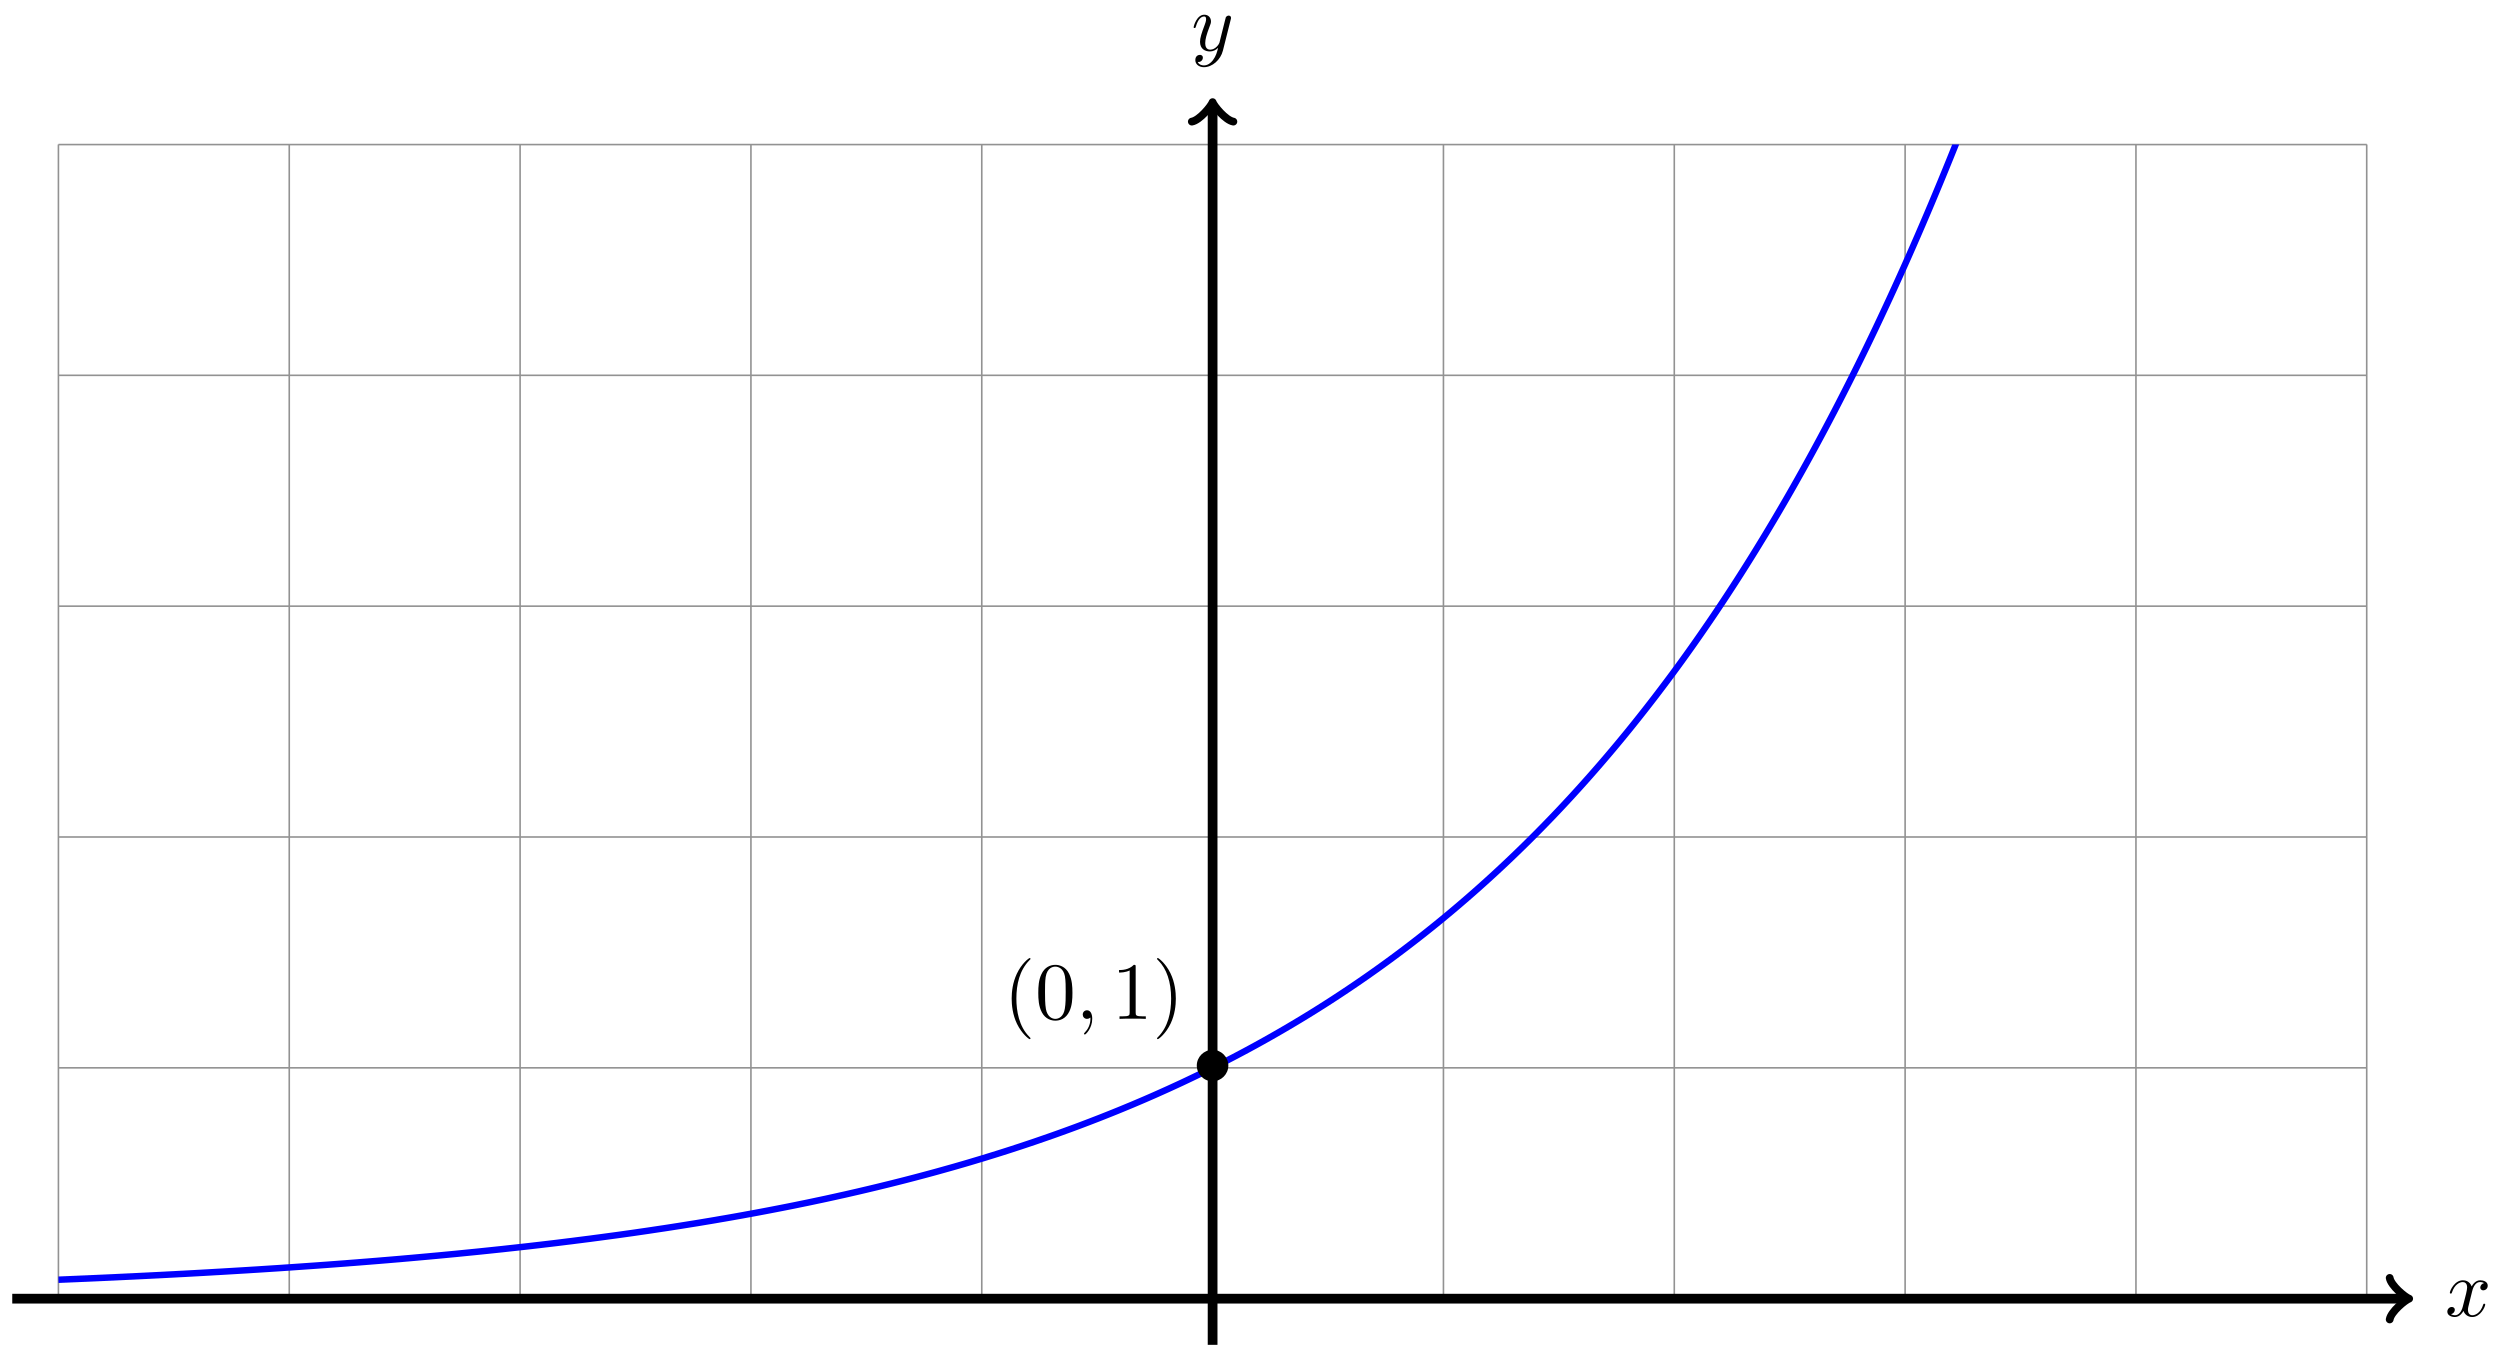 <svg xmlns="http://www.w3.org/2000/svg" xmlns:xlink="http://www.w3.org/1999/xlink" version="1.1" width="307" height="167" viewBox="0 0 307 167">
<defs>
<path id="font_1_2" d="M.334 .302C.34 .328 .363 .42 .433 .42 .438 .42 .462 .42 .483 .407 .455 .402 .435 .377 .435 .353 .435 .337 .446 .318 .473 .318 .495 .318 .527 .336 .527 .376 .527 .428 .468 .442 .434 .442 .376 .442 .341 .389 .329 .366 .304 .432 .25 .442 .221 .442 .117 .442 .06 .313 .06 .288 .06 .278 .07 .278 .072 .278 .08 .278 .083 .28 .085 .289 .119 .395 .185 .42 .219 .42 .238 .42 .273 .411 .273 .353 .273 .322 .256 .255 .219 .115 .203 .053 .168 .011 .124 .011 .118 .011 .095 .011 .074 .024 .099 .029 .121 .05 .121 .078 .121 .105 .099 .113 .084 .113 .054 .113 .029 .087 .029 .055 .029 .009 .079-.011 .123-.011 .189-.011 .225 .059 .228 .065 .24 .028 .276-.011 .336-.011 .439-.011 .496 .118 .496 .143 .496 .153 .487 .153 .484 .153 .475 .153 .473 .149 .471 .142 .438 .035 .37 .011 .338 .011 .299 .011 .283 .043 .283 .077 .283 .099 .289 .121 .3 .165L.334 .302Z"/>
<path id="font_1_3" d="M.486 .381C.49 .395 .49 .397 .49 .404 .49 .422 .476 .431 .461 .431 .451 .431 .435 .425 .426 .41 .424 .405 .416 .374 .412 .356 .405 .33 .398 .303 .392 .276L.347 .096C.343 .081 .3 .011 .234 .011 .183 .011 .172 .055 .172 .092 .172 .138 .189 .2 .223 .288 .239 .329 .243 .34 .243 .36 .243 .405 .211 .442 .161 .442 .066 .442 .029 .297 .029 .288 .029 .278 .039 .278 .041 .278 .051 .278 .052 .28 .057 .296 .084 .39 .124 .42 .158 .42 .166 .42 .183 .42 .183 .388 .183 .363 .173 .337 .166 .318 .126 .212 .108 .155 .108 .108 .108 .019 .171-.011 .23-.011 .269-.011 .303 .006 .331 .034 .318-.018 .306-.067 .266-.12 .24-.154 .202-.183 .156-.183 .142-.183 .097-.18 .08-.141 .096-.141 .109-.141 .123-.129 .133-.12 .143-.107 .143-.088 .143-.057 .116-.053 .106-.053 .083-.053 .05-.069 .05-.118 .05-.168 .094-.205 .156-.205 .259-.205 .362-.114 .39-.001L.486 .381Z"/>
<clipPath id="clip_2">
<path transform="matrix(1,0,0,-1,148.908,159.477)" d="M-141.734 0V141.734H141.734V0ZM141.734 141.734"/>
</clipPath>
<path id="font_3_1" d="M.444 .25C.444 .357 .355 .444 .25 .444 .142 .444 .055 .355 .055 .25 .055 .144 .142 .056 .25 .056 .355 .056 .444 .143 .444 .25Z"/>
<path id="font_4_1" d="M.331-.24C.331-.237 .331-.235 .314-.218 .189-.092 .157 .097 .157 .25 .157 .424 .195 .598 .318 .723 .331 .735 .331 .737 .331 .74 .331 .747 .327 .75 .321 .75 .311 .75 .221 .682 .162 .555 .111 .445 .099 .334 .099 .25 .099 .172 .11 .051 .165-.062 .225-.185 .311-.25 .321-.25 .327-.25 .331-.247 .331-.24Z"/>
<path id="font_4_3" d="M.46 .32C.46 .4 .455 .48 .42 .554 .374 .65 .292 .666 .25 .666 .19 .666 .117 .64 .076 .547 .044 .478 .039 .4 .039 .32 .039 .245 .043 .155 .084 .079 .127-.002 .2-.022 .249-.022 .303-.022 .379-.001 .423 .094 .455 .163 .46 .241 .46 .32M.249-0C.21-0 .151 .025 .133 .121 .122 .181 .122 .273 .122 .332 .122 .396 .122 .462 .13 .516 .149 .635 .224 .644 .249 .644 .282 .644 .348 .626 .367 .527 .377 .471 .377 .395 .377 .332 .377 .257 .377 .189 .366 .125 .351 .03 .294-0 .249-0Z"/>
<path id="font_1_1" d="M.203 .001C.203 .067 .178 .106 .139 .106 .106 .106 .086 .081 .086 .053 .086 .026 .106 0 .139 0 .151 0 .164 .004 .174 .013 .177 .015 .178 .016 .179 .016 .18 .016 .181 .015 .181 .001 .181-.073 .146-.133 .113-.166 .102-.177 .102-.179 .102-.182 .102-.189 .107-.193 .112-.193 .123-.193 .203-.116 .203 .001Z"/>
<path id="font_4_4" d="M.294 .64C.294 .664 .294 .666 .271 .666 .209 .602 .121 .602 .089 .602V.571C.109 .571 .168 .571 .22 .597V.079C.22 .043 .217 .031 .127 .031H.095V0C.13 .003 .217 .003 .257 .003 .297 .003 .384 .003 .419 0V.031H.387C.297 .031 .294 .042 .294 .079V.64Z"/>
<path id="font_4_2" d="M.289 .25C.289 .328 .278 .449 .223 .562 .163 .685 .077 .75 .067 .75 .061 .75 .057 .746 .057 .74 .057 .737 .057 .735 .076 .717 .174 .618 .231 .459 .231 .25 .231 .079 .194-.097 .07-.223 .057-.235 .057-.237 .057-.24 .057-.246 .061-.25 .067-.25 .077-.25 .167-.182 .226-.055 .277 .055 .289 .166 .289 .25Z"/>
</defs>
<path transform="matrix(1,0,0,-1,148.908,159.477)" stroke-width=".199" stroke-linecap="butt" stroke-miterlimit="10" stroke-linejoin="miter" fill="none" stroke="#929292" d="M-141.734 0H141.734M-141.734 28.347H141.734M-141.734 56.694H141.734M-141.734 85.04H141.734M-141.734 113.387H141.734M-141.734 141.724H141.734M-141.734 0V141.734M-113.387 0V141.734M-85.04 0V141.734M-56.694 0V141.734M-28.347 0V141.734M0 0V141.734M28.347 0V141.734M56.694 0V141.734M85.04 0V141.734M113.387 0V141.734M141.724 0V141.734M141.734 141.734"/>
<path transform="matrix(1,0,0,-1,148.908,159.477)" stroke-width="1.196" stroke-linecap="butt" stroke-miterlimit="10" stroke-linejoin="miter" fill="none" stroke="#000000" d="M-147.403 0H146.447"/>
<path transform="matrix(1,0,0,-1,295.367,159.477)" stroke-width=".956" stroke-linecap="round" stroke-linejoin="round" fill="none" stroke="#000000" d="M-1.913 2.55C-1.753 1.594 0 .159 .478 0 0-.159-1.753-1.594-1.913-2.55"/>
<use data-text="x" xlink:href="#font_1_2" transform="matrix(9.963,0,0,-9.963,300.243,161.622)"/>
<path transform="matrix(1,0,0,-1,148.908,159.477)" stroke-width="1.196" stroke-linecap="butt" stroke-miterlimit="10" stroke-linejoin="miter" fill="none" stroke="#000000" d="M0-5.669V146.447"/>
<path transform="matrix(0,-1,-1,-0,148.908,13.021)" stroke-width=".956" stroke-linecap="round" stroke-linejoin="round" fill="none" stroke="#000000" d="M-1.913 2.55C-1.753 1.594 0 .159 .478 0 0-.159-1.753-1.594-1.913-2.55"/>
<use data-text="y" xlink:href="#font_1_3" transform="matrix(9.963,0,0,-9.963,146.287,6.209)"/>
<g clip-path="url(#clip_2)">
<path transform="matrix(1,0,0,-1,148.908,159.477)" stroke-width=".797" stroke-linecap="butt" stroke-miterlimit="10" stroke-linejoin="miter" fill="none" stroke="#0000ff" d="M-141.734 2.325C-141.734 2.325-141.324 2.344-141.166 2.35-141.009 2.357-140.756 2.366-140.598 2.373-140.441 2.38-140.188 2.392-140.03 2.398-139.873 2.405-139.62 2.415-139.462 2.421-139.305 2.428-139.052 2.44-138.894 2.447-138.737 2.454-138.484 2.463-138.327 2.469-138.169 2.476-137.916 2.488-137.759 2.495-137.601 2.502-137.348 2.513-137.191 2.52-137.033 2.527-136.78 2.539-136.623 2.546-136.465 2.553-136.212 2.564-136.055 2.571-135.897 2.578-135.644 2.59-135.487 2.597-135.329 2.604-135.077 2.615-134.919 2.622-134.761 2.63-134.509 2.644-134.351 2.651-134.193 2.659-133.941 2.669-133.783 2.677-133.626 2.684-133.373 2.697-133.215 2.705-133.058 2.712-132.805 2.723-132.647 2.73-132.49 2.738-132.237 2.751-132.079 2.759-131.922 2.767-131.669 2.779-131.511 2.787-131.354 2.795-131.101 2.808-130.944 2.815-130.786 2.823-130.533 2.836-130.376 2.843-130.218 2.851-129.965 2.864-129.808 2.872-129.65 2.88-129.397 2.892-129.24 2.9-129.082 2.908-128.829 2.92-128.672 2.929-128.514 2.937-128.261 2.952-128.104 2.96-127.946 2.968-127.694 2.98-127.536 2.988-127.378 2.997-127.126 3.011-126.968 3.02-126.81 3.028-126.558 3.039-126.4 3.048-126.243 3.056-125.99 3.07-125.832 3.079-125.675 3.087-125.422 3.102-125.264 3.11-125.107 3.119-124.854 3.133-124.696 3.142-124.539 3.15-124.286 3.164-124.128 3.173-123.971 3.182-123.718 3.197-123.561 3.206-123.403 3.215-123.15 3.228-122.993 3.238-122.835 3.247-122.582 3.263-122.425 3.272-122.267 3.281-122.014 3.294-121.857 3.303-121.699 3.312-121.446 3.328-121.289 3.337-121.131 3.346-120.879 3.362-120.721 3.371-120.563 3.381-120.311 3.396-120.153 3.405-119.995 3.414-119.743 3.43-119.585 3.439-119.427 3.449-119.175 3.464-119.017 3.473-118.86 3.483-118.607 3.497-118.449 3.507-118.292 3.517-118.039 3.534-117.881 3.544-117.724 3.554-117.471 3.568-117.313 3.578-117.156 3.588-116.903 3.604-116.745 3.615-116.588 3.625-116.335 3.642-116.178 3.652-116.02 3.662-115.767 3.678-115.61 3.689-115.452 3.699-115.199 3.715-115.042 3.725-114.884 3.736-114.631 3.752-114.474 3.762-114.316 3.773-114.063 3.791-113.906 3.802-113.748 3.813-113.496 3.828-113.338 3.839-113.18 3.849-112.928 3.868-112.77 3.879-112.612 3.89-112.36 3.907-112.202 3.918-112.044 3.929-111.792 3.947-111.634 3.958-111.477 3.969-111.224 3.986-111.066 3.998-110.909 4.009-110.656 4.026-110.498 4.037-110.341 4.048-110.088 4.066-109.93 4.077-109.773 4.088-109.52 4.108-109.362 4.119-109.205 4.131-108.952 4.148-108.795 4.159-108.637 4.171-108.384 4.19-108.227 4.202-108.069 4.213-107.816 4.233-107.659 4.244-107.501 4.256-107.248 4.275-107.091 4.287-106.933 4.299-106.68 4.317-106.523 4.329-106.365 4.341-106.112 4.362-105.955 4.375-105.797 4.387-105.545 4.405-105.387 4.417-105.229 4.429-104.977 4.45-104.819 4.462-104.662 4.475-104.409 4.495-104.251 4.508-104.094 4.521-103.841 4.541-103.683 4.553-103.526 4.566-103.273 4.586-103.115 4.599-102.958 4.611-102.705 4.631-102.547 4.644-102.39 4.657-102.137 4.679-101.979 4.692-101.822 4.705-101.569 4.725-101.412 4.738-101.254 4.751-101.001 4.773-100.844 4.786-100.686 4.799-100.433 4.821-100.276 4.834-100.118 4.847-99.865 4.868-99.708 4.882-99.55 4.896-99.297 4.919-99.14 4.933-98.982 4.947-98.73 4.968-98.572 4.982-98.414 4.995-98.162 5.018-98.004 5.033-97.846 5.047-97.594 5.069-97.436 5.084-97.278 5.098-97.026 5.12-96.868 5.135-96.711 5.149-96.458 5.171-96.3 5.186-96.143 5.2-95.89 5.225-95.732 5.239-95.575 5.254-95.322 5.276-95.164 5.29-95.007 5.305-94.754 5.329-94.596 5.344-94.439 5.359-94.186 5.384-94.029 5.398-93.871 5.413-93.618 5.437-93.461 5.452-93.303 5.467-93.05 5.491-92.893 5.506-92.735 5.522-92.482 5.547-92.325 5.563-92.167 5.579-91.914 5.604-91.757 5.62-91.599 5.635-91.347 5.66-91.189 5.676-91.031 5.692-90.779 5.717-90.621 5.733-90.463 5.749-90.211 5.773-90.053 5.79-89.896 5.806-89.643 5.833-89.485 5.849-89.328 5.866-89.075 5.892-88.917 5.908-88.76 5.925-88.507 5.952-88.349 5.968-88.192 5.985-87.939 6.011-87.781 6.028-87.624 6.044-87.371 6.07-87.213 6.087-87.056 6.104-86.803 6.132-86.646 6.15-86.488 6.167-86.235 6.195-86.078 6.212-85.92 6.229-85.667 6.257-85.51 6.274-85.352 6.292-85.099 6.319-84.942 6.337-84.784 6.354-84.531 6.382-84.374 6.399-84.216 6.417-83.964 6.446-83.806 6.464-83.648 6.482-83.396 6.511-83.238 6.53-83.08 6.548-82.828 6.576-82.67 6.595-82.513 6.613-82.26 6.644-82.102 6.663-81.945 6.681-81.692 6.71-81.534 6.728-81.377 6.747-81.124 6.777-80.966 6.796-80.809 6.815-80.556 6.845-80.398 6.864-80.241 6.884-79.988 6.915-79.83 6.935-79.673 6.954-79.42 6.986-79.263 7.006-79.105 7.025-78.852 7.054-78.695 7.074-78.537 7.094-78.284 7.128-78.127 7.148-77.969 7.168-77.716 7.199-77.559 7.219-77.401 7.239-77.148 7.272-76.991 7.292-76.833 7.312-76.581 7.343-76.423 7.363-76.265 7.384-76.013 7.419-75.855 7.44-75.697 7.461-75.445 7.493-75.287 7.514-75.13 7.534-74.877 7.569-74.719 7.59-74.562 7.611-74.309 7.645-74.151 7.667-73.994 7.688-73.741 7.722-73.583 7.743-73.426 7.765-73.173 7.798-73.015 7.82-72.858 7.841-72.605 7.877-72.448 7.899-72.29 7.921-72.037 7.957-71.88 7.979-71.722 8.001-71.469 8.035-71.312 8.058-71.154 8.08-70.901 8.117-70.744 8.14-70.586 8.163-70.333 8.2-70.176 8.223-70.018 8.245-69.765 8.282-69.608 8.305-69.45 8.328-69.198 8.366-69.04 8.389-68.882 8.413-68.63 8.451-68.472 8.475-68.314 8.498-68.062 8.536-67.904 8.56-67.747 8.583-67.494 8.621-67.336 8.645-67.179 8.669-66.926 8.708-66.768 8.732-66.611 8.757-66.358 8.796-66.2 8.821-66.043 8.845-65.79 8.884-65.632 8.909-65.475 8.933-65.222 8.974-65.064 8.999-64.907 9.024-64.654 9.065-64.497 9.09-64.339 9.115-64.086 9.155-63.929 9.181-63.771 9.206-63.518 9.246-63.361 9.271-63.203 9.297-62.95 9.339-62.793 9.365-62.635 9.391-62.382 9.435-62.225 9.461-62.067 9.488-61.815 9.528-61.657 9.555-61.499 9.581-61.247 9.624-61.089 9.651-60.931 9.678-60.679 9.724-60.521 9.751-60.364 9.778-60.111 9.82-59.953 9.847-59.796 9.874-59.543 9.919-59.385 9.946-59.228 9.974-58.975 10.018-58.817 10.046-58.66 10.074-58.407 10.119-58.249 10.148-58.092 10.176-57.839 10.221-57.682 10.249-57.524 10.278-57.271 10.326-57.114 10.355-56.956 10.383-56.703 10.428-56.546 10.457-56.388 10.485-56.135 10.532-55.978 10.562-55.82 10.591-55.567 10.64-55.41 10.669-55.252 10.699-54.999 10.747-54.842 10.777-54.684 10.807-54.432 10.854-54.274 10.885-54.116 10.915-53.864 10.965-53.706 10.996-53.548 11.026-53.296 11.075-53.138 11.106-52.981 11.136-52.728 11.185-52.57 11.217-52.413 11.248-52.16 11.298-52.002 11.33-51.845 11.361-51.592 11.411-51.434 11.443-51.277 11.475-51.024 11.527-50.866 11.56-50.709 11.592-50.456 11.644-50.299 11.676-50.141 11.708-49.888 11.76-49.731 11.792-49.573 11.825-49.32 11.878-49.163 11.911-49.005 11.945-48.752 12-48.595 12.033-48.437 12.067-48.184 12.119-48.027 12.152-47.869 12.186-47.617 12.24-47.459 12.274-47.301 12.308-47.049 12.364-46.891 12.399-46.733 12.433-46.481 12.489-46.323 12.524-46.166 12.559-45.913 12.616-45.755 12.651-45.598 12.686-45.345 12.74-45.187 12.776-45.03 12.811-44.777 12.87-44.619 12.906-44.462 12.943-44.209 13.001-44.051 13.037-43.894 13.073-43.641 13.131-43.483 13.167-43.326 13.204-43.073 13.264-42.916 13.301-42.758 13.337-42.505 13.396-42.348 13.434-42.19 13.471-41.937 13.532-41.78 13.57-41.622 13.608-41.369 13.668-41.212 13.706-41.054 13.744-40.801 13.806-40.644 13.845-40.486 13.883-40.234 13.945-40.076 13.984-39.918 14.023-39.666 14.083-39.508 14.123-39.35 14.162-39.098 14.228-38.94 14.267-38.782 14.307-38.53 14.369-38.372 14.409-38.215 14.449-37.962 14.513-37.804 14.554-37.647 14.594-37.394 14.66-37.236 14.701-37.079 14.742-36.826 14.807-36.668 14.849-36.511 14.89-36.258 14.957-36.1 14.999-35.943 15.04-35.69 15.107-35.533 15.149-35.375 15.191-35.122 15.26-34.965 15.302-34.807 15.345-34.554 15.413-34.397 15.455-34.239 15.498-33.986 15.568-33.829 15.611-33.671 15.655-33.418 15.726-33.261 15.77-33.103 15.814-32.851 15.885-32.693 15.929-32.535 15.973-32.283 16.043-32.125 16.088-31.967 16.132-31.715 16.204-31.557 16.249-31.399 16.294-31.147 16.368-30.989 16.414-30.832 16.46-30.579 16.532-30.421 16.578-30.264 16.624-30.011 16.698-29.853 16.745-29.696 16.792-29.443 16.868-29.285 16.916-29.128 16.963-28.875 17.039-28.717 17.086-28.56 17.133-28.307 17.208-28.15 17.256-27.992 17.304-27.739 17.383-27.582 17.432-27.424 17.48-27.171 17.559-27.014 17.607-26.856 17.656-26.603 17.734-26.446 17.783-26.288 17.833-26.035 17.912-25.878 17.962-25.72 18.012-25.468 18.093-25.31 18.143-25.152 18.194-24.9 18.274-24.742 18.325-24.584 18.376-24.332 18.46-24.174 18.512-24.017 18.563-23.764 18.644-23.606 18.696-23.449 18.748-23.196 18.834-23.038 18.886-22.881 18.939-22.628 19.024-22.47 19.076-22.313 19.129-22.06 19.213-21.902 19.266-21.745 19.32-21.492 19.407-21.334 19.462-21.177 19.516-20.924 19.603-20.767 19.658-20.609 19.712-20.356 19.801-20.199 19.856-20.041 19.911-19.788 19.999-19.631 20.054-19.473 20.11-19.22 20.199-19.063 20.256-18.905 20.312-18.652 20.403-18.495 20.46-18.337 20.517-18.085 20.609-17.927 20.667-17.769 20.724-17.517 20.816-17.359 20.874-17.201 20.932-16.949 21.025-16.791 21.084-16.634 21.142-16.381 21.237-16.223 21.296-16.066 21.356-15.813 21.452-15.655 21.512-15.498 21.572-15.245 21.667-15.087 21.727-14.93 21.788-14.677 21.887-14.519 21.948-14.362 22.009-14.109 22.105-13.951 22.167-13.794 22.228-13.541 22.328-13.384 22.391-13.226 22.453-12.973 22.554-12.816 22.617-12.658 22.68-12.405 22.781-12.248 22.844-12.09 22.908-11.837 23.01-11.68 23.074-11.522 23.138-11.269 23.242-11.112 23.306-10.954 23.371-10.702 23.476-10.544 23.542-10.386 23.607-10.134 23.711-9.976 23.777-9.818 23.843-9.566 23.951-9.408 24.018-9.251 24.085-8.998 24.192-8.84 24.259-8.683 24.327-8.43 24.435-8.272 24.503-8.115 24.571-7.862 24.681-7.704 24.75-7.547 24.819-7.294 24.93-7.136 24.999-6.979 25.069-6.726 25.181-6.569 25.252-6.411 25.322-6.158 25.436-6.001 25.507-5.843 25.578-5.59 25.69-5.433 25.762-5.275 25.834-5.022 25.95-4.865 26.023-4.707 26.095-4.454 26.211-4.297 26.284-4.139 26.356-3.886 26.474-3.729 26.547-3.571 26.621-3.319 26.742-3.161 26.816-3.003 26.891-2.751 27.011-2.593 27.086-2.435 27.161-2.183 27.283-2.025 27.358-1.868 27.434-1.615 27.556-1.457 27.633-1.3 27.71-1.047 27.834-.889 27.911-.732 27.989-.479 28.114-.321 28.192-.164 28.269 .089 28.391 .247 28.47 .404 28.548 .657 28.676 .814 28.756 .972 28.836 1.225 28.965 1.382 29.046 1.54 29.126 1.793 29.256 1.95 29.338 2.108 29.419 2.361 29.551 2.518 29.633 2.676 29.716 2.929 29.848 3.086 29.932 3.244 30.015 3.496 30.149 3.654 30.233 3.812 30.317 4.064 30.452 4.222 30.537 4.38 30.622 4.632 30.759 4.79 30.845 4.947 30.93 5.2 31.069 5.358 31.155 5.515 31.242 5.768 31.381 5.926 31.469 6.083 31.556 6.336 31.697 6.494 31.785 6.651 31.874 6.904 32.017 7.062 32.106 7.219 32.195 7.472 32.339 7.63 32.429 7.787 32.519 8.04 32.664 8.197 32.755 8.355 32.846 8.608 32.993 8.765 33.085 8.923 33.177 9.176 33.325 9.333 33.418 9.491 33.511 9.744 33.661 9.901 33.755 10.059 33.849 10.312 34 10.469 34.095 10.627 34.189 10.879 34.342 11.037 34.437 11.195 34.533 11.447 34.688 11.605 34.784 11.763 34.881 12.015 35.037 12.173 35.134 12.33 35.232 12.583 35.389 12.741 35.488 12.898 35.587 13.151 35.746 13.309 35.846 13.466 35.945 13.719 36.106 13.877 36.206 14.034 36.307 14.287 36.469 14.445 36.571 14.602 36.672 14.855 36.836 15.013 36.939 15.17 37.042 15.423 37.207 15.58 37.311 15.738 37.414 15.991 37.582 16.148 37.687 16.306 37.791 16.559 37.96 16.716 38.066 16.874 38.172 17.127 38.343 17.284 38.45 17.442 38.556 17.695 38.728 17.852 38.836 18.01 38.944 18.262 39.118 18.42 39.227 18.578 39.336 18.83 39.511 18.988 39.621 19.146 39.731 19.398 39.91 19.556 40.021 19.713 40.132 19.966 40.311 20.124 40.423 20.281 40.536 20.534 40.717 20.692 40.831 20.849 40.944 21.102 41.126 21.26 41.241 21.417 41.355 21.67 41.541 21.828 41.656 21.985 41.772 22.238 41.959 22.396 42.076 22.553 42.193 22.806 42.381 22.963 42.499 23.121 42.617 23.374 42.807 23.531 42.927 23.689 43.046 23.942 43.239 24.099 43.36 24.257 43.48 24.51 43.674 24.667 43.796 24.825 43.918 25.078 44.114 25.235 44.237 25.393 44.36 25.645 44.558 25.803 44.682 25.961 44.806 26.213 45.006 26.371 45.132 26.529 45.257 26.781 45.459 26.939 45.586 27.096 45.713 27.349 45.917 27.507 46.045 27.664 46.173 27.917 46.379 28.075 46.509 28.232 46.638 28.485 46.846 28.643 46.977 28.8 47.108 29.053 47.318 29.211 47.45 29.368 47.582 29.621 47.795 29.778 47.928 29.936 48.061 30.189 48.275 30.346 48.41 30.504 48.544 30.757 48.763 30.914 48.899 31.072 49.035 31.325 49.253 31.482 49.39 31.64 49.527 31.893 49.749 32.05 49.887 32.208 50.026 32.461 50.249 32.618 50.389 32.776 50.529 33.028 50.756 33.186 50.898 33.344 51.039 33.596 51.266 33.754 51.409 33.912 51.552 34.164 51.783 34.322 51.927 34.479 52.071 34.732 52.304 34.89 52.45 35.047 52.595 35.3 52.831 35.458 52.978 35.615 53.125 35.868 53.361 36.026 53.51 36.183 53.659 36.436 53.9 36.594 54.05 36.751 54.2 37.004 54.441 37.161 54.593 37.319 54.745 37.572 54.991 37.729 55.144 37.887 55.297 38.14 55.543 38.297 55.697 38.455 55.852 38.708 56.102 38.865 56.258 39.023 56.415 39.276 56.667 39.433 56.825 39.591 56.983 39.843 57.237 40.001 57.397 40.159 57.557 40.411 57.814 40.569 57.975 40.727 58.136 40.979 58.397 41.137 58.559 41.295 58.722 41.547 58.983 41.705 59.147 41.862 59.311 42.115 59.577 42.273 59.743 42.43 59.91 42.683 60.176 42.841 60.344 42.998 60.512 43.251 60.783 43.409 60.953 43.566 61.122 43.819 61.395 43.977 61.566 44.134 61.737 44.387 62.014 44.544 62.187 44.702 62.36 44.955 62.637 45.112 62.812 45.27 62.986 45.523 63.269 45.68 63.446 45.838 63.622 46.091 63.905 46.248 64.083 46.406 64.261 46.659 64.549 46.816 64.729 46.974 64.909 47.227 65.198 47.384 65.38 47.542 65.561 47.794 65.855 47.952 66.038 48.11 66.222 48.362 66.518 48.52 66.703 48.678 66.889 48.93 67.188 49.088 67.375 49.245 67.562 49.498 67.863 49.656 68.052 49.813 68.242 50.066 68.548 50.224 68.739 50.381 68.93 50.634 69.237 50.792 69.43 50.949 69.623 51.202 69.934 51.36 70.129 51.517 70.324 51.77 70.638 51.927 70.835 52.085 71.032 52.338 71.35 52.495 71.549 52.653 71.748 52.906 72.067 53.063 72.268 53.221 72.469 53.474 72.794 53.631 72.997 53.789 73.2 54.042 73.525 54.199 73.73 54.357 73.935 54.609 74.266 54.767 74.474 54.925 74.681 55.177 75.015 55.335 75.224 55.493 75.433 55.745 75.769 55.903 75.98 56.061 76.191 56.313 76.531 56.471 76.744 56.628 76.958 56.881 77.302 57.039 77.517 57.196 77.733 57.449 78.079 57.607 78.296 57.764 78.514 58.017 78.866 58.175 79.086 58.332 79.306 58.585 79.659 58.743 79.881 58.9 80.103 59.153 80.462 59.31 80.686 59.468 80.91 59.721 81.271 59.878 81.498 60.036 81.725 60.289 82.092 60.446 82.321 60.604 82.55 60.857 82.917 61.014 83.148 61.172 83.379 61.425 83.751 61.582 83.984 61.74 84.217 61.992 84.594 62.15 84.83 62.308 85.066 62.56 85.446 62.718 85.684 62.876 85.923 63.128 86.306 63.286 86.547 63.444 86.787 63.696 87.175 63.854 87.418 64.011 87.661 64.264 88.052 64.422 88.297 64.579 88.543 64.832 88.94 64.99 89.188 65.147 89.436 65.4 89.836 65.558 90.086 65.715 90.336 65.968 90.739 66.126 90.992 66.283 91.244 66.536 91.651 66.693 91.907 66.851 92.163 67.104 92.576 67.261 92.834 67.419 93.092 67.672 93.507 67.829 93.767 67.987 94.028 68.24 94.449 68.397 94.713 68.555 94.976 68.808 95.4 68.965 95.666 69.123 95.932 69.375 96.361 69.533 96.629 69.691 96.898 69.943 97.33 70.101 97.601 70.259 97.872 70.511 98.309 70.669 98.583 70.826 98.857 71.079 99.298 71.237 99.575 71.394 99.852 71.647 100.3 71.805 100.58 71.962 100.86 72.215 101.31 72.373 101.592 72.53 101.874 72.783 102.33 72.941 102.615 73.098 102.9 73.351 103.36 73.509 103.648 73.666 103.936 73.919 104.401 74.076 104.692 74.234 104.983 74.487 105.452 74.644 105.746 74.802 106.039 75.055 106.513 75.212 106.81 75.37 107.106 75.623 107.584 75.78 107.884 75.938 108.184 76.191 108.666 76.348 108.969 76.506 109.272 76.758 109.761 76.916 110.067 77.074 110.373 77.326 110.866 77.484 111.176 77.642 111.485 77.894 111.983 78.052 112.295 78.209 112.607 78.462 113.109 78.62 113.424 78.777 113.739 79.03 114.246 79.188 114.565 79.345 114.884 79.598 115.399 79.756 115.721 79.913 116.043 80.166 116.56 80.324 116.885 80.481 117.21 80.734 117.735 80.892 118.063 81.049 118.39 81.302 118.917 81.459 119.249 81.617 119.581 81.87 120.117 82.027 120.452 82.185 120.788 82.438 121.327 82.595 121.665 82.753 122.003 83.006 122.547 83.163 122.889 83.321 123.23 83.574 123.78 83.731 124.125 83.889 124.47 84.141 125.028 84.299 125.376 84.457 125.725 84.709 126.287 84.867 126.638 85.025 126.99 85.277 127.557 85.435 127.912 85.592 128.268 85.845 128.84 86.003 129.2 86.16 129.559 86.413 130.139 86.571 130.501 86.728 130.864 86.981 131.449 87.139 131.815 87.296 132.182 87.549 132.773 87.707 133.143 87.864 133.513 88.117 134.109 88.275 134.483 88.432 134.856 88.685 135.46 88.842 135.838 89 136.215 89.253 136.821 89.41 137.203 89.568 137.584 89.821 138.201 89.978 138.587 90.136 138.972 90.389 139.592 90.546 139.981 90.704 140.37 90.957 140.998 91.114 141.391 91.272 141.784 91.524 142.418 91.682 142.815 91.84 143.211 92.092 143.851 92.25 144.252 92.408 144.653 92.66 145.298 92.818 145.703 92.975 146.109 93.228 146.763 93.386 147.172 93.543 147.581 93.796 148.241 93.954 148.654 94.111 149.067 94.364 149.732 94.522 150.149 94.679 150.565 94.932 151.236 95.09 151.658 95.247 152.079 95.5 152.76 95.657 153.185 95.815 153.611 96.068 154.297 96.225 154.727 96.383 155.157 96.636 155.851 96.793 156.285 96.951 156.72 97.204 157.42 97.361 157.859 97.519 158.298 97.772 159.007 97.929 159.45 98.087 159.893 98.34 160.606 98.497 161.054 98.655 161.501 98.907 162.223 99.065 162.675 99.223 163.127 99.475 163.856 99.633 164.313 99.791 164.77 100.043 165.507 100.201 165.969 100.358 166.43 100.611 167.171 100.769 167.637 100.926 168.103 101.179 168.856 101.337 169.327 101.494 169.798 101.747 170.555 101.905 171.031 102.062 171.506 102.315 172.273 102.473 172.753 102.63 173.233 102.883 174.005 103.04 174.491 103.198 174.976 103.451 175.76 103.608 176.25 103.766 176.74 104.019 177.529 104.176 178.023 104.334 178.518 104.587 179.315 104.744 179.814 104.902 180.314 105.155 181.118 105.312 181.623 105.47 182.128 105.723 182.945 105.88 183.455 106.038 183.965 106.29 184.785 106.448 185.3 106.606 185.814 106.858 186.644 107.016 187.165 107.174 187.685 107.426 188.524 107.584 189.05 107.741 189.576 107.994 190.425 108.152 190.956 108.309 191.487 108.562 192.34 108.72 192.876 108.877 193.412 109.13 194.278 109.288 194.819 109.445 195.361 109.698 196.23 109.856 196.777 110.013 197.324 110.266 198.209 110.423 198.762 110.581 199.314 110.834 200.203 110.991 200.761 111.149 201.319 111.402 202.22 111.559 202.784 111.717 203.348 111.97 204.255 112.127 204.824 112.285 205.394 112.538 206.312 112.695 206.887 112.853 207.462 113.106 208.39 113.263 208.971 113.421 209.551 113.673 210.485 113.831 211.071 113.989 211.657 114.241 212.602 114.399 213.195 114.556 213.787 114.809 214.745 114.967 215.343 115.124 215.942 115.377 216.901 115.535 217.506 115.692 218.111 115.945 219.089 116.103 219.701 116.26 220.312 116.513 221.295 116.671 221.912 116.828 222.529 117.081 223.523 117.239 224.146 117.396 224.769 117.649 225.773 117.806 226.402 117.964 227.032 118.217 228.046 118.374 228.682 118.532 229.318 118.785 230.342 118.942 230.984 119.1 231.627 119.353 232.663 119.51 233.311 119.668 233.959 119.921 235.002 120.078 235.657 120.236 236.312 120.488 237.371 120.646 238.033 120.804 238.695 121.056 239.76 121.214 240.428 121.372 241.096 121.624 242.175 121.782 242.85 121.939 243.524 122.192 244.608 122.35 245.289 122.507 245.971 122.76 247.074 122.918 247.763 123.075 248.452 123.328 249.561 123.486 250.256 123.643 250.952 123.896 252.073 124.054 252.776 124.211 253.479 124.464 254.61 124.622 255.321 124.779 256.031 125.032 257.178 125.189 257.895 125.347 258.612 125.6 259.765 125.757 260.489 125.915 261.212 126.168 262.38 126.325 263.111 126.483 263.842 126.736 265.019 126.893 265.758 127.051 266.497 127.304 267.691 127.461 268.437 127.619 269.184 127.871 270.384 128.029 271.138 128.187 271.892 128.439 273.109 128.597 273.87 128.755 274.631 129.007 275.854 129.165 276.623 129.322 277.392 129.575 278.634 129.733 279.411 129.89 280.188 130.143 281.44 130.301 282.225 130.458 283.009 130.711 284.276 130.869 285.068 131.026 285.86 131.279 287.133 131.437 287.933 131.594 288.734 131.847 290.029 132.005 290.837 132.162 291.645 132.415 292.941 132.572 293.757 132.73 294.573 132.983 295.892 133.14 296.717 133.298 297.542 133.551 298.869 133.708 299.702 133.866 300.535 134.119 301.88 134.276 302.721 134.434 303.563 134.687 304.916 134.844 305.766 135.002 306.616 135.254 307.991 135.412 308.849 135.57 309.708 135.822 311.086 135.98 311.953 136.138 312.82 136.39 314.223 136.548 315.099 136.705 315.975 136.958 317.384 137.116 318.269 137.273 319.154 137.526 320.583 137.684 321.476 137.841 322.369 138.094 323.806 138.252 324.708 138.409 325.611 138.662 327.07 138.82 327.981 138.977 328.893 139.23 330.356 139.388 331.277 139.545 332.198 139.798 333.687 139.955 334.617 140.113 335.548 140.366 337.042 140.523 337.981 140.681 338.92 140.934 340.435 141.091 341.385 141.249 342.334 141.659 344.824 141.659 344.824"/>
</g>
<use data-text="&#x2022;" xlink:href="#font_3_1" transform="matrix(9.963,0,0,-9.963,146.417,133.342)"/>
<use data-text="(" xlink:href="#font_4_1" transform="matrix(9.963,0,0,-9.963,123.247,125.118)"/>
<use data-text="0" xlink:href="#font_4_3" transform="matrix(9.963,0,0,-9.963,127.113,125.118)"/>
<use data-text="," xlink:href="#font_1_1" transform="matrix(9.963,0,0,-9.963,132.104,125.118)"/>
<use data-text="1" xlink:href="#font_4_4" transform="matrix(9.963,0,0,-9.963,136.531,125.118)"/>
<use data-text=")" xlink:href="#font_4_2" transform="matrix(9.963,0,0,-9.963,141.513,125.118)"/>
</svg>
